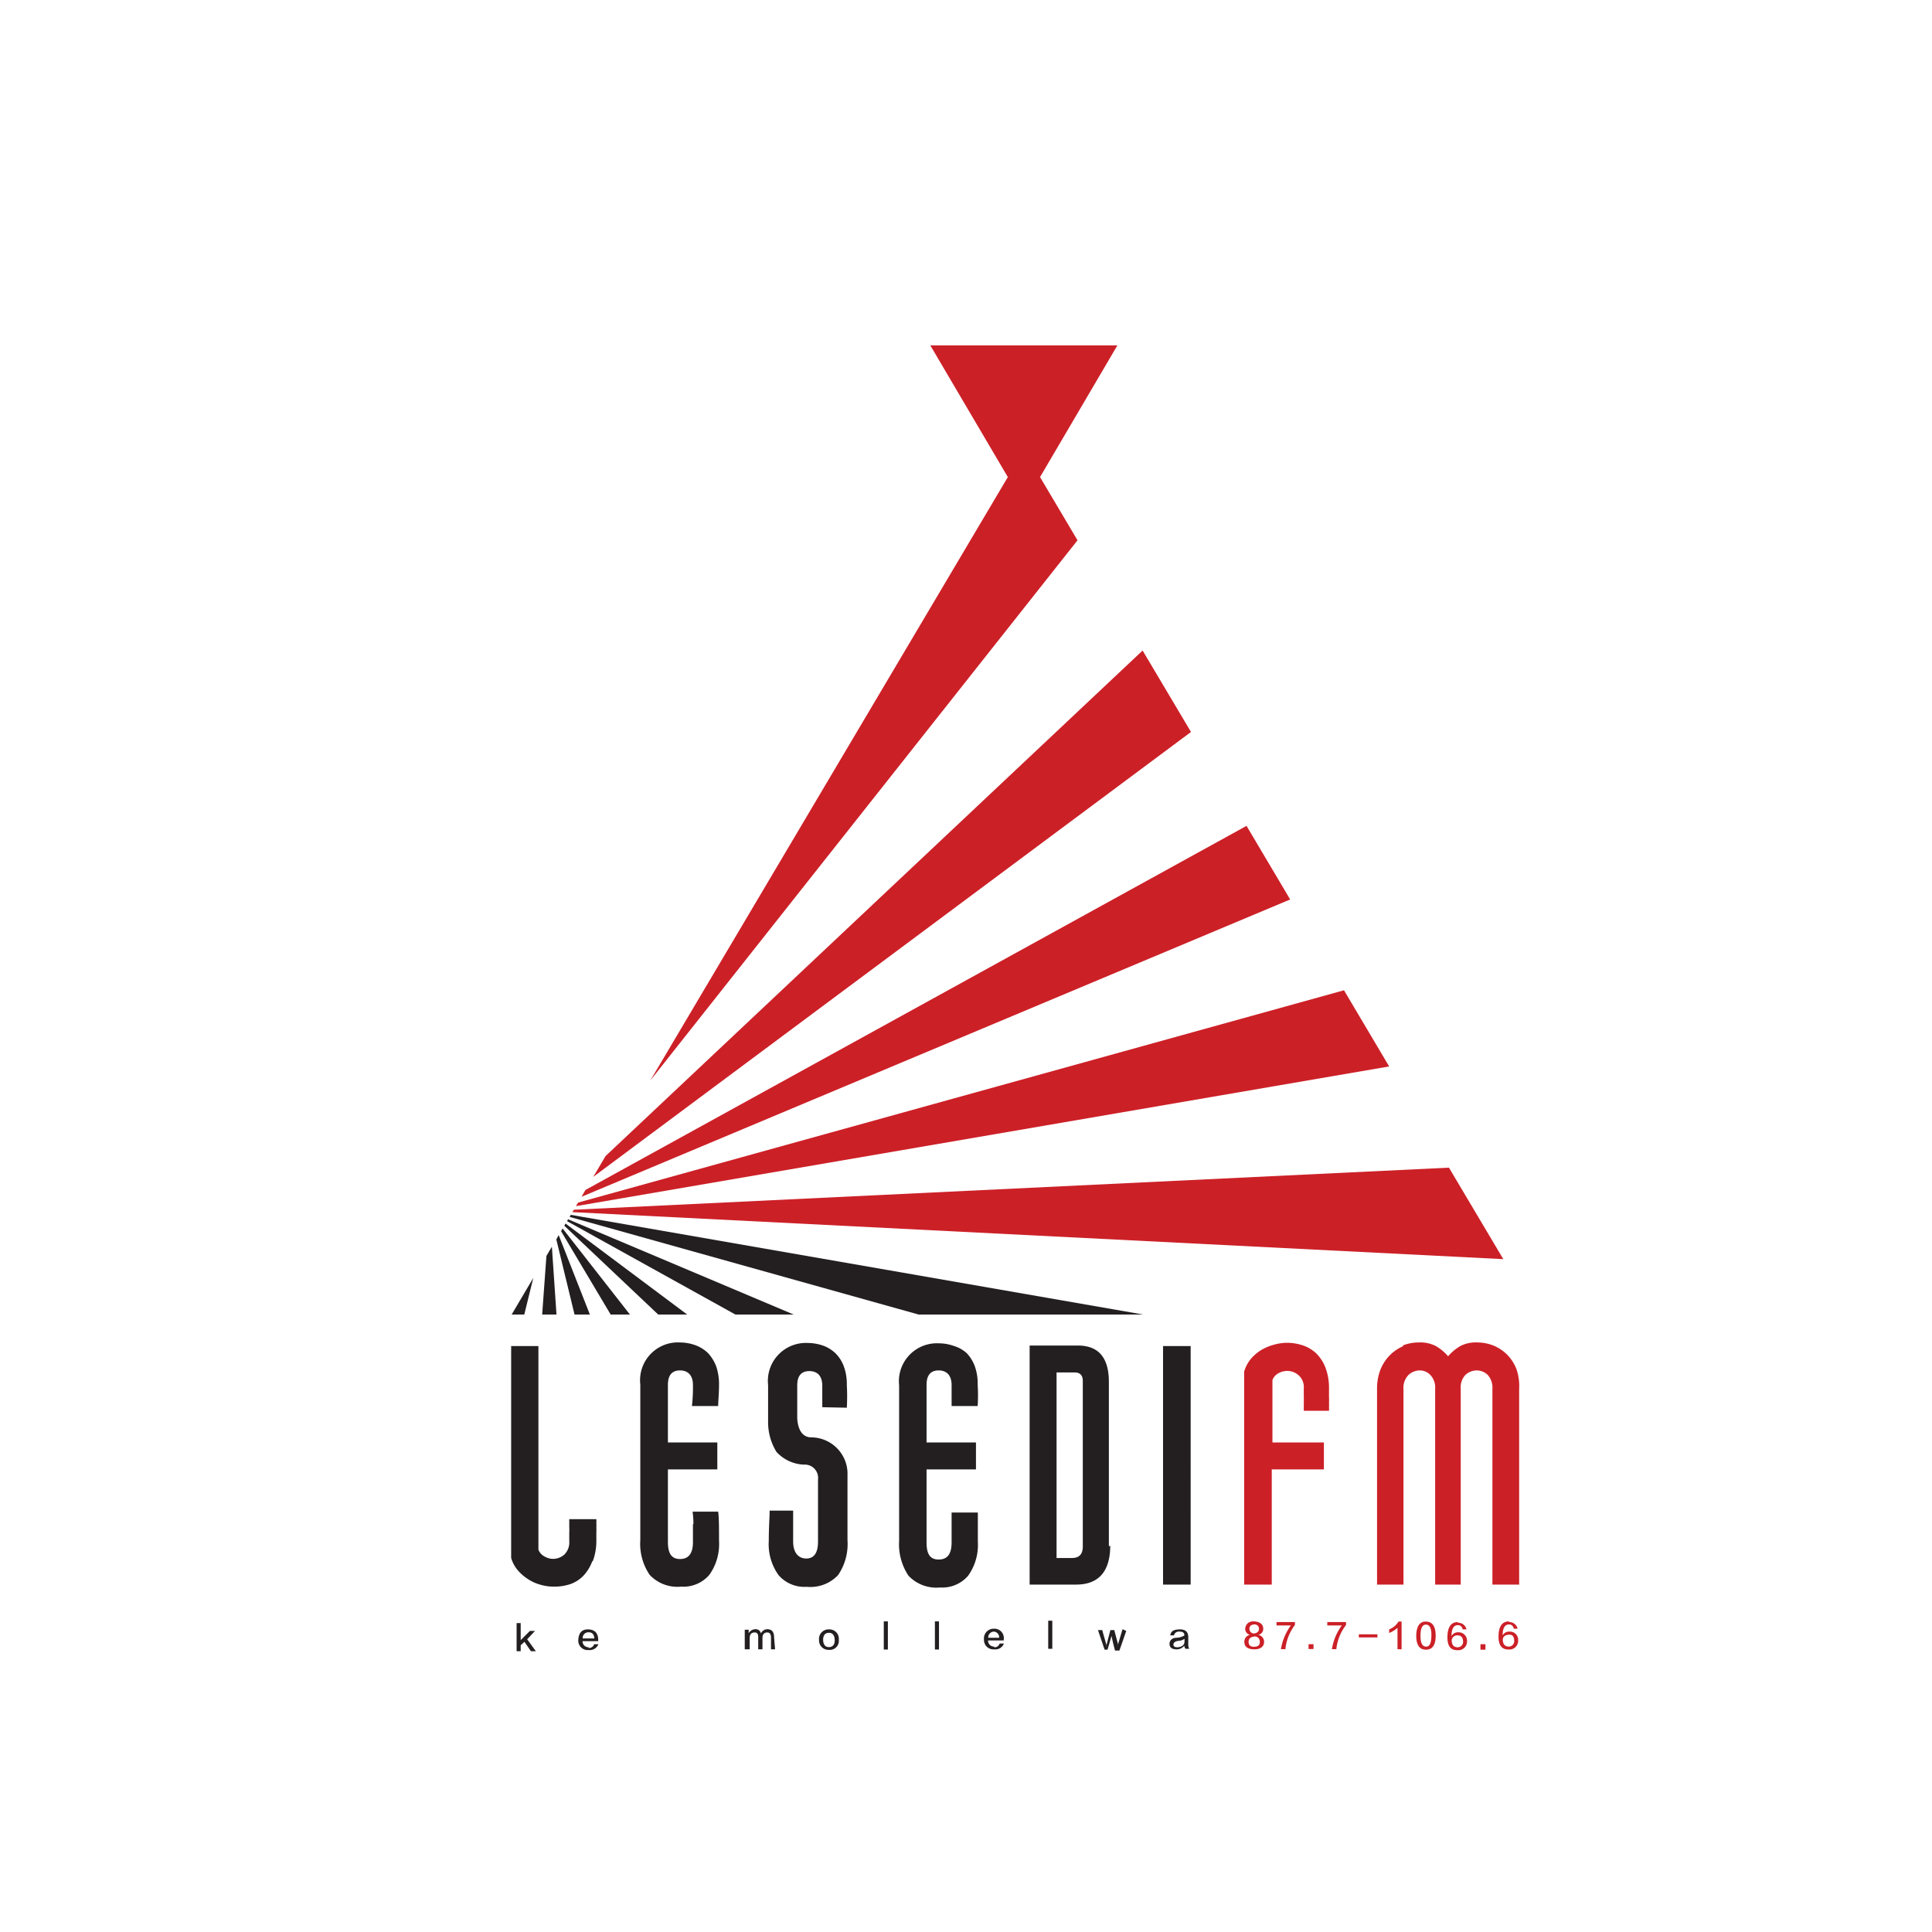 <svg id="Layer_1" data-name="Layer 1" xmlns="http://www.w3.org/2000/svg" viewBox="0 0 113.39 113.39"><defs><style>.cls-1{fill:#231f20;}.cls-2{fill:#cc2027;}</style></defs><title>News App Logos</title><g id="_Group_" data-name="&lt;Group&gt;"><path id="_Compound_Path_" data-name="&lt;Compound Path&gt;" class="cls-1" d="M69.11,96.68c-.16,0-.24-.05-.24-.16s.1-.2.31-.22a.61.61,0,0,0,.34-.12v.15c0,.22-.15.33-.41.35m.63-.11v-.48c0-.31-.16-.47-.52-.46s-.49.11-.54.35l.22,0a.29.29,0,0,1,.32-.22c.2,0,.3.07.29.23a1,1,0,0,1-.44.13c-.29,0-.43.16-.43.36s.13.31.37.32a.56.56,0,0,0,.5-.22.3.3,0,0,0,.07.19h.22a.48.48,0,0,1-.06-.24m-3.86-.91c-.16.55-.25.84-.26.87a.26.26,0,0,1,0,.11.18.18,0,0,0,0,0s0,0,0-.06-.08-.31-.22-.87h-.23c-.15.57-.22.86-.23.88a.3.3,0,0,1,0,.1.41.41,0,0,1,0-.1s-.09-.31-.25-.88h-.25l.39,1.15H65c.16-.52.23-.8.24-.83a.18.18,0,0,1,0,0v-.06h0a.26.26,0,0,0,0,.11s.06.3.2.83h.26l.4-1.15Zm-4.12-.5h-.24v1.65h.24Zm-3.46.64a.33.33,0,0,1,.34.36H58a.34.34,0,0,1,.35-.36m0,.88a.35.35,0,0,1-.36-.36h.92v-.06a.55.55,0,0,0-.58-.63.57.57,0,0,0-.58.63.55.55,0,0,0,.6.58.53.53,0,0,0,.57-.34l-.25,0a.31.31,0,0,1-.32.22m-3.24-1.52h-.24v1.65h.24Zm-3,0h-.24v1.65h.24Zm-3.8,1.09c0-.28.12-.42.34-.42s.33.15.34.42-.12.42-.34.42-.33-.15-.34-.42m-.24,0a.55.55,0,0,0,.58.58.53.53,0,0,0,.58-.59.55.55,0,0,0-.57-.61.56.56,0,0,0-.59.62m-2.64-.17c0-.3-.13-.46-.39-.46a.41.41,0,0,0-.38.25.31.31,0,0,0-.34-.25.45.45,0,0,0-.38.24v-.21h-.23v1.15H44v-.66c0-.22.1-.32.27-.33s.24.1.23.3v.69h.25v-.67c0-.2.09-.31.26-.32s.24.1.24.31v.68h.24ZM34.55,95.8q.31,0,.33.36H34.2a.33.33,0,0,1,.35-.36m0,.88a.35.35,0,0,1-.36-.36h.92v-.06c0-.41-.2-.62-.59-.63s-.56.23-.58.63a.55.55,0,0,0,.61.58.54.54,0,0,0,.57-.34l-.25,0a.31.31,0,0,1-.32.22m-3.15-1H31.1l-.54.54v-1h-.24v1.65h.24v-.35l.22-.2.38.55h.29l-.51-.7Z"/><path id="_Compound_Path_2" data-name="&lt;Compound Path&gt;" class="cls-2" d="M88.2,96.25c0-.2.14-.3.36-.31s.3.12.31.35a.32.32,0,0,1-.32.35c-.22,0-.34-.14-.35-.39m.36-1.09c-.4,0-.6.3-.61.86s.2.8.61.79a.51.51,0,0,0,.54-.54.48.48,0,0,0-.5-.51.43.43,0,0,0-.41.22c0-.43.13-.64.37-.64a.27.27,0,0,1,.28.25l.23,0a.5.5,0,0,0-.51-.39m-1.67,1.62h.29V96.5h-.29Zm-1.69-.53a.32.32,0,0,1,.35-.31c.2,0,.31.12.32.35a.32.32,0,0,1-.32.35c-.22,0-.34-.14-.35-.39m.36-1.09c-.4,0-.6.3-.61.86s.2.8.6.79a.51.51,0,0,0,.55-.54.49.49,0,0,0-.5-.51.43.43,0,0,0-.41.22c0-.43.13-.64.37-.64a.27.27,0,0,1,.28.25l.23,0a.5.5,0,0,0-.51-.39M83.37,96c0-.44.11-.65.32-.65s.33.21.32.65-.1.65-.32.64-.32-.21-.32-.64m-.25,0c0,.54.19.82.57.82s.57-.27.57-.82-.19-.82-.57-.83-.56.3-.57.83m-.86.8V95.17h-.18a1.12,1.12,0,0,1-.55.46v.21a1.72,1.72,0,0,0,.49-.3v1.25Zm-1.42-.88H79.75v.18h1.09ZM79,95.37V95.2H77.9v.2h.85a3.21,3.21,0,0,0-.58,1.39h.26A2.8,2.8,0,0,1,79,95.37m-2.2,1.41h.29V96.5h-.29ZM76,95.37V95.2H74.92v.2h.84a3.21,3.21,0,0,0-.58,1.39h.26A2.8,2.8,0,0,1,76,95.37m-2.11.23c0,.15-.1.24-.28.27a.27.27,0,0,1-.28-.28c0-.16.11-.24.28-.25a.25.25,0,0,1,.28.26m-.61.76c0-.18.11-.28.32-.31s.34.13.34.32-.11.27-.33.28-.33-.1-.33-.29m-.25,0c0,.28.19.43.56.44s.6-.15.6-.44a.41.41,0,0,0-.35-.41h0a.35.35,0,0,0,.3-.36c0-.27-.21-.41-.53-.43s-.5.16-.53.43a.37.37,0,0,0,.28.36h0a.41.41,0,0,0-.33.41"/><path id="_Compound_Path_3" data-name="&lt;Compound Path&gt;" class="cls-2" d="M82.37,79a2.49,2.49,0,0,0-.79.53,2.57,2.57,0,0,0-.56.85,3.11,3.11,0,0,0-.2,1.15V93h1.55V81.52a1.08,1.08,0,0,1,.29-.82,1,1,0,0,1,.66-.27.86.86,0,0,1,.63.27,1.07,1.07,0,0,1,.28.82V93h1.5V81.52A1.08,1.08,0,0,1,86,80.7a1,1,0,0,1,.66-.27.93.93,0,0,1,.66.27,1.11,1.11,0,0,1,.27.82V93h1.57V81.52A3.05,3.05,0,0,0,89,80.35a2.5,2.5,0,0,0-.55-.85,2.54,2.54,0,0,0-.8-.53,2.57,2.57,0,0,0-.94-.18,1.94,1.94,0,0,0-1,.21,2.8,2.8,0,0,0-.72.6,2.8,2.8,0,0,0-.72-.6,2,2,0,0,0-1-.21,2.51,2.51,0,0,0-.95.18m-4.62,7.27V84.66H74.68V81a.73.73,0,0,1,.33-.39,1.06,1.06,0,0,1,.55-.15,1,1,0,0,1,.65.25.92.92,0,0,1,.31.77V82a3.22,3.22,0,0,1,0,.33c0,.08,0,.16,0,.23s0,.15,0,.24H78a2.32,2.32,0,0,0,0-.24,1.64,1.64,0,0,0,0-.23A2.91,2.91,0,0,0,78,82v-.5a3.37,3.37,0,0,0-.2-1.21,2.37,2.37,0,0,0-.53-.84,2.12,2.12,0,0,0-.78-.48,2.9,2.9,0,0,0-.94-.16,2.84,2.84,0,0,0-.81.12,3,3,0,0,0-.73.31,2.56,2.56,0,0,0-.61.53,2.12,2.12,0,0,0-.38.73V93h1.62V86.24Z"/><path id="_Compound_Path_4" data-name="&lt;Compound Path&gt;" class="cls-1" d="M34.79,91.63A3.38,3.38,0,0,0,35,90.42v-.48a2.91,2.91,0,0,0,0-.31,1.64,1.64,0,0,0,0-.23,2.32,2.32,0,0,0,0-.24H33.41l0,.24c0,.07,0,.15,0,.23a3,3,0,0,1,0,.32v.5a1,1,0,0,1-.29.79,1,1,0,0,1-.64.25,1,1,0,0,1-.54-.15.75.75,0,0,1-.34-.39V79H30V91.43a1.91,1.91,0,0,0,.39.73,2.67,2.67,0,0,0,.6.52,2.47,2.47,0,0,0,.74.33,2.73,2.73,0,0,0,.81.11,2.94,2.94,0,0,0,.94-.15,2,2,0,0,0,.76-.49,2.49,2.49,0,0,0,.52-.85m5.91-2.2c0,.31,0,.67,0,1.07,0,.68-.26,1-.76,1s-.71-.33-.71-1V86.24h2.9V84.66h-2.9V81.28c0-.57.24-.85.71-.85s.76.29.76.86a9.59,9.59,0,0,1-.06,1.23h1.54c0-.29.05-.71.05-1.26a3.22,3.22,0,0,0-.17-1.08,2.4,2.4,0,0,0-.48-.77,2.1,2.1,0,0,0-.74-.46,2.66,2.66,0,0,0-.9-.16,2.22,2.22,0,0,0-2.33,2.47v9.12a3.25,3.25,0,0,0,.55,2.05,2.23,2.23,0,0,0,1.85.69,2,2,0,0,0,1.65-.69,3.11,3.11,0,0,0,.57-2c0-.77,0-1.34-.05-1.71H40.65a6.45,6.45,0,0,1,.05.74m9-6.84a11.63,11.63,0,0,0,0-1.33,3,3,0,0,0-.17-1.08,2.1,2.1,0,0,0-.48-.77,2.06,2.06,0,0,0-.73-.46,2.76,2.76,0,0,0-.91-.16,2.23,2.23,0,0,0-2.33,2.47v2.17a3.31,3.31,0,0,0,.49,1.75,2.3,2.3,0,0,0,1.61.75h0a.78.78,0,0,1,.83.87v3.64c0,.67-.23,1-.69,1s-.77-.34-.77-1,0-1.43,0-1.81H45.17c0,.38-.05,1-.05,1.78a3.11,3.11,0,0,0,.57,2,2,2,0,0,0,1.65.69,2.23,2.23,0,0,0,1.85-.69,3.25,3.25,0,0,0,.55-2.05V86.59h0a2.14,2.14,0,0,0-2.12-2.23h0c-.89,0-.83-1.26-.83-1.26V81.31c0-.56.24-.84.71-.84s.76.28.76.86,0,1,0,1.26Zm6.15,6.84c0,.31,0,.67,0,1.07,0,.68-.25,1-.76,1s-.71-.33-.71-1V86.24h2.9V84.66h-2.9V81.28c0-.57.24-.85.71-.85s.76.29.76.86,0,.94,0,1.23h1.53a10.3,10.3,0,0,0,0-1.26,3,3,0,0,0-.17-1.08,2.24,2.24,0,0,0-.48-.77A2,2,0,0,0,56,79a2.66,2.66,0,0,0-.9-.16,2.23,2.23,0,0,0-2.33,2.47v9.12a3.32,3.32,0,0,0,.55,2.05,2.25,2.25,0,0,0,1.85.69,2,2,0,0,0,1.65-.69,3.11,3.11,0,0,0,.57-2c0-.77,0-1.34,0-1.71H55.85c0,.19,0,.43,0,.74m7.7,1.25c0,.46-.21.68-.64.68h-.9V80.55h1.07c.31,0,.47.17.47.5Zm1.53,0V81.1c0-1.42-.61-2.13-1.82-2.13H60.43V93h2.73c1.31,0,2-.76,2-2.29M69.88,79H68.26V93h1.62Z"/><polygon id="_Path_" data-name="&lt;Path&gt;" class="cls-1" points="32.07 73.71 31.82 77.15 32.66 77.15 32.39 73.17 32.07 73.71"/><polygon id="_Path_2" data-name="&lt;Path&gt;" class="cls-1" points="33.12 71.94 38.63 77.15 40.33 77.15 33.19 71.81 33.12 71.94"/><polygon id="_Path_3" data-name="&lt;Path&gt;" class="cls-1" points="32.93 72.26 35.84 77.15 36.97 77.15 33.02 72.1 32.93 72.26"/><polygon id="_Path_4" data-name="&lt;Path&gt;" class="cls-2" points="34.36 69.84 34.13 70.24 75.72 52.79 73.16 48.47 34.36 69.84"/><polygon id="_Path_5" data-name="&lt;Path&gt;" class="cls-1" points="33.43 71.42 53.91 77.15 67.09 77.15 33.5 71.3 33.43 71.42"/><polygon id="_Path_6" data-name="&lt;Path&gt;" class="cls-1" points="31.3 75 30.03 77.15 30.77 77.15 31.3 75"/><polygon id="_Path_7" data-name="&lt;Path&gt;" class="cls-1" points="32.65 72.74 33.72 77.15 34.62 77.15 32.79 72.49 32.65 72.74"/><polygon id="_Path_8" data-name="&lt;Path&gt;" class="cls-2" points="33.93 70.58 33.8 70.79 81.53 62.59 78.88 58.12 33.93 70.58"/><polygon id="_Path_9" data-name="&lt;Path&gt;" class="cls-1" points="33.28 71.67 43.16 77.15 46.58 77.15 33.34 71.56 33.28 71.67"/><polygon id="_Path_10" data-name="&lt;Path&gt;" class="cls-2" points="35.54 67.85 34.82 69.07 69.9 42.96 67.06 38.18 35.54 67.85"/><polygon id="_Path_11" data-name="&lt;Path&gt;" class="cls-2" points="33.68 71 33.59 71.14 88.23 73.9 85.04 68.53 33.68 71"/><polygon id="_Path_12" data-name="&lt;Path&gt;" class="cls-2" points="54.6 20.27 59.15 28 38.17 63.41 63.24 31.71 61.04 28 65.58 20.27 54.6 20.27"/></g></svg>